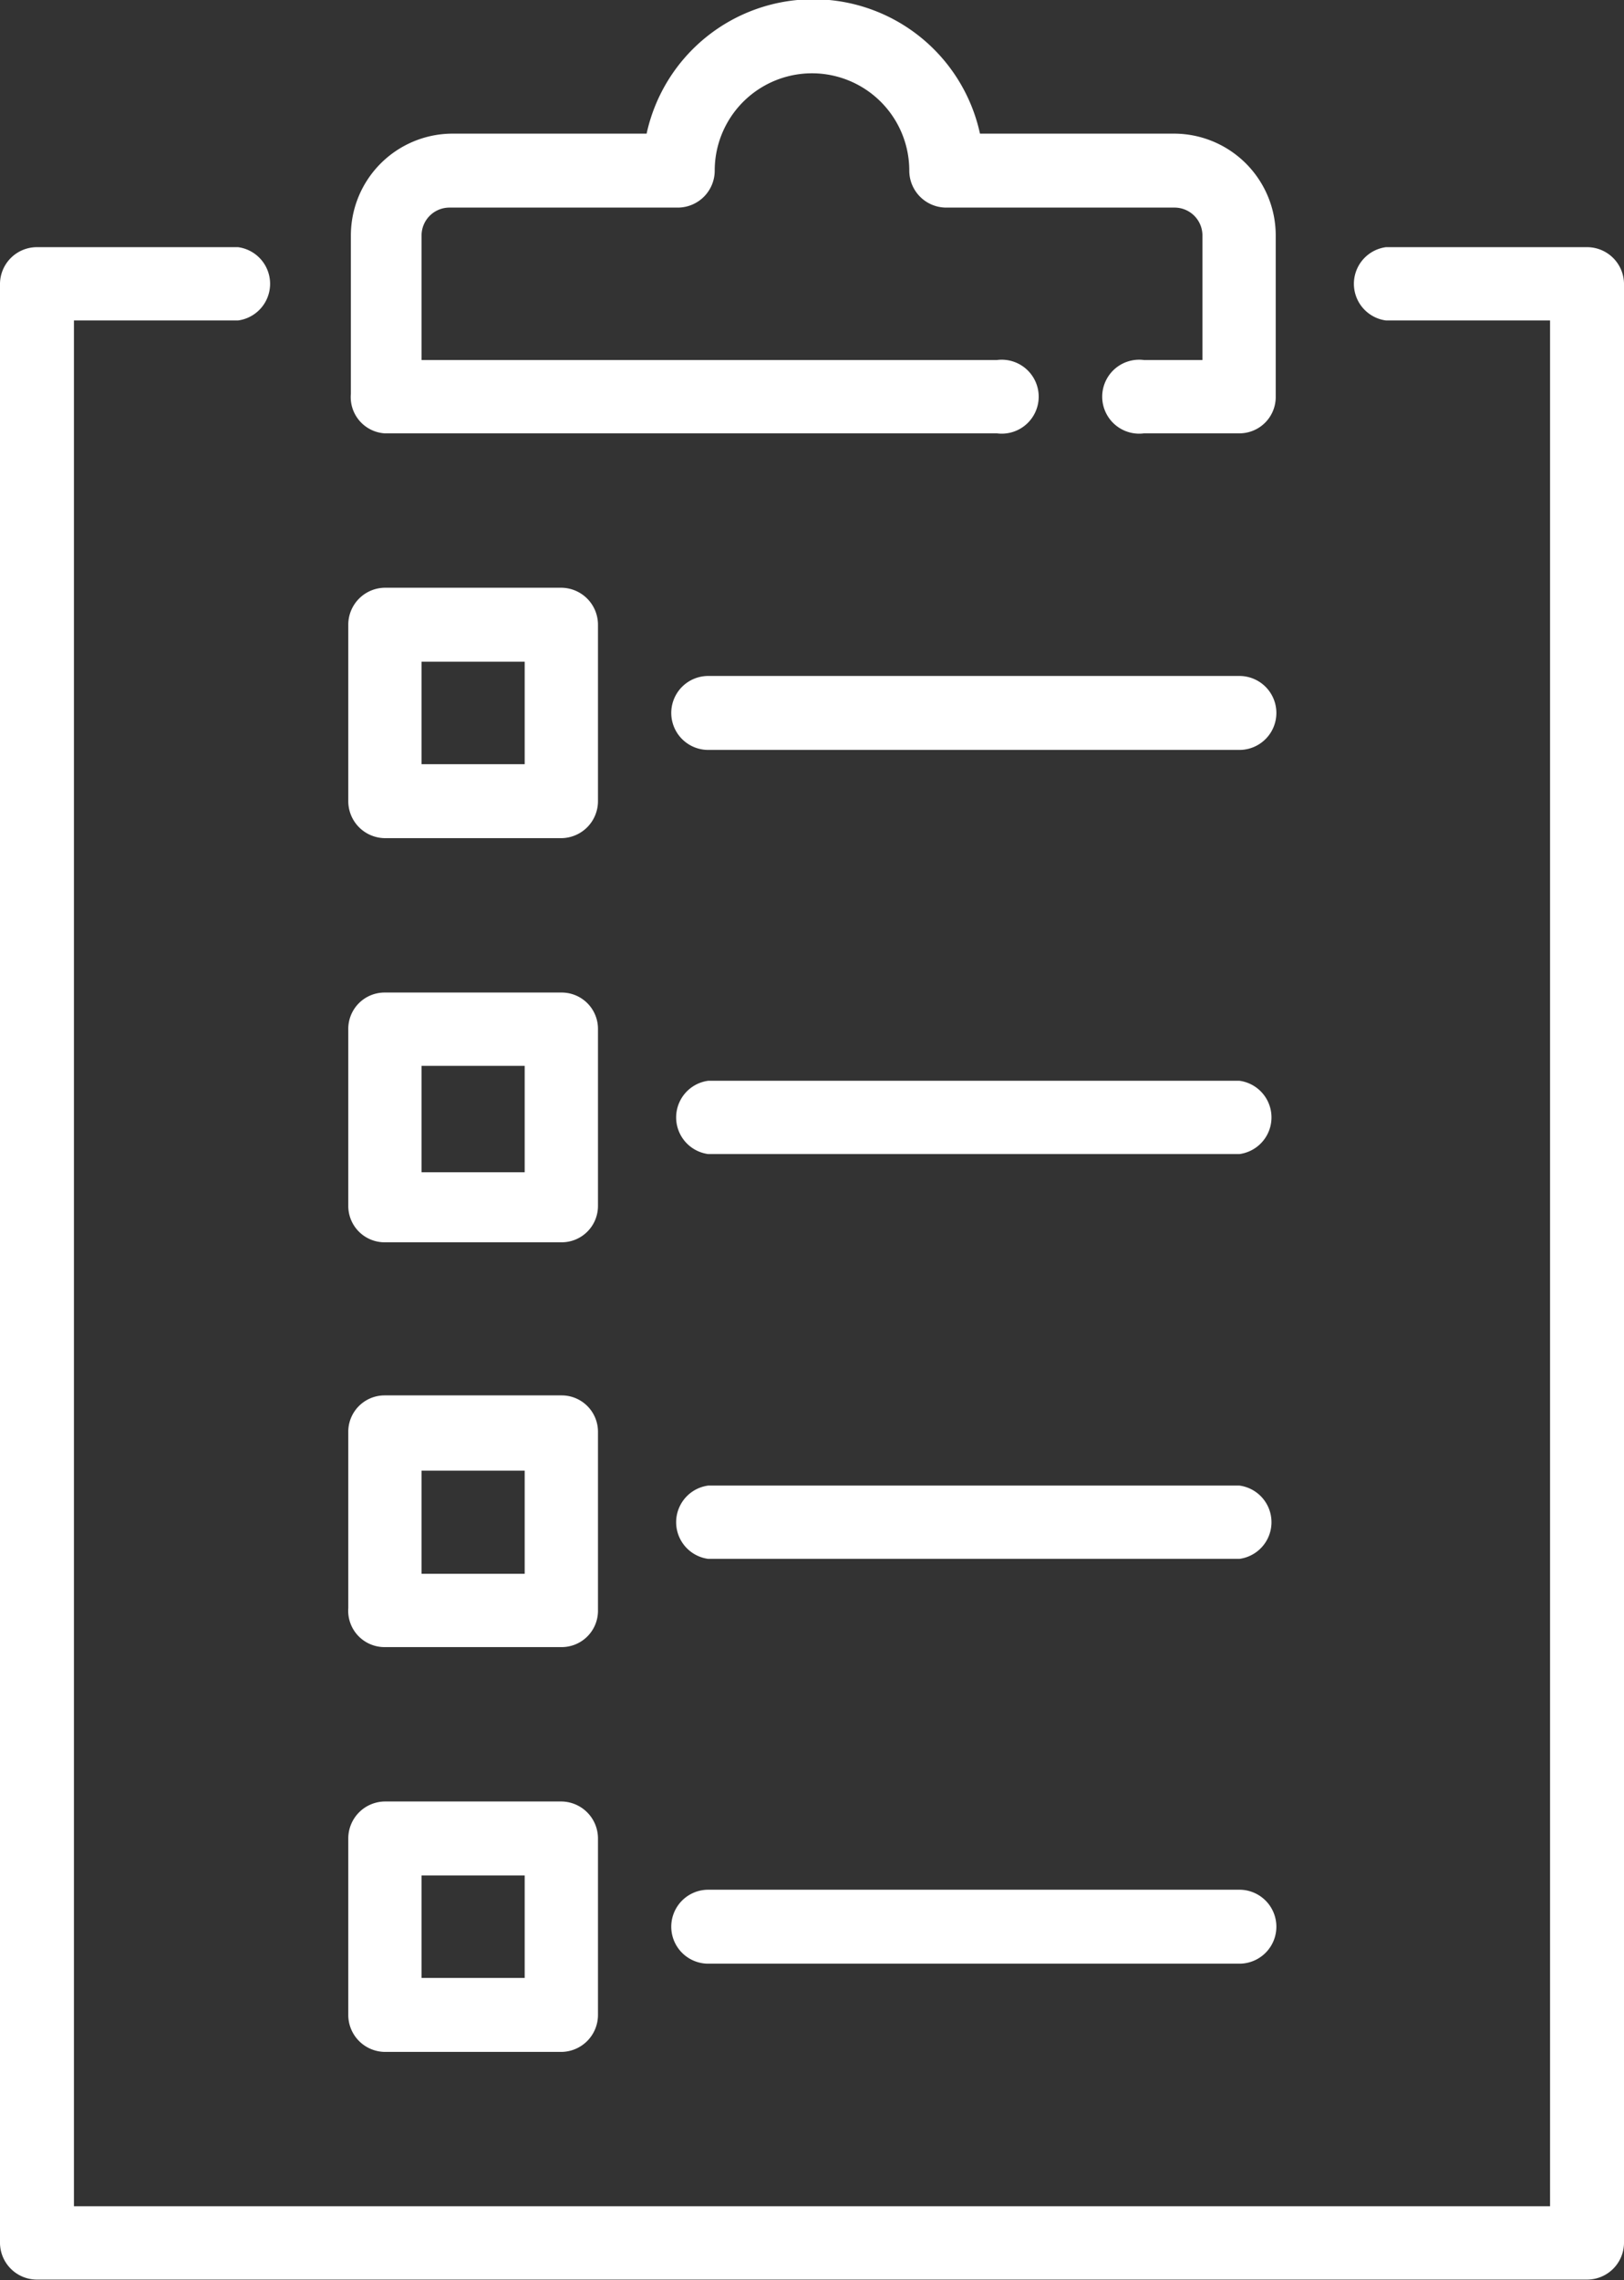 <svg id="Layer_1" data-name="Layer 1" xmlns="http://www.w3.org/2000/svg" viewBox="0 0 25.04 35.15"><rect x="0" y="0" width="25.04" height="35.15" fill="#333333" stroke="none"/><defs><style>.cls-1{fill:#fff;}</style></defs><path class="cls-1" d="M309.45,406.74h-3.1a.57.57,0,0,0,0,1.13h2.53v29.07H286.12V407.87h2.53a.57.57,0,0,0,0-1.13h-3.1a.57.57,0,0,0-.57.56v30.21a.57.57,0,0,0,.57.56h23.9a.57.57,0,0,0,.57-.56V407.3A.57.57,0,0,0,309.45,406.74Z" transform="translate(-284.98 -402.93)"/><path class="cls-1" d="M290.91,409.61h9.44a.57.57,0,1,0,0-1.13h-8.87v-1.92a.43.43,0,0,1,.43-.43h3.52a.57.57,0,0,0,.57-.57,1.5,1.5,0,1,1,3,0,.57.57,0,0,0,.57.57h3.52a.43.43,0,0,1,.43.43v1.92h-.9a.57.57,0,1,0,0,1.13h1.47a.56.56,0,0,0,.56-.57v-2.48a1.57,1.57,0,0,0-1.56-1.57h-3a2.63,2.63,0,0,0-5.14,0h-3a1.57,1.57,0,0,0-1.56,1.57V409A.56.56,0,0,0,290.91,409.61Z" transform="translate(-284.98 -402.93)"/><path class="cls-1" d="M290.91,434.56h2.73a.57.57,0,0,0,.56-.57v-2.72a.57.57,0,0,0-.56-.57h-2.73a.57.57,0,0,0-.56.57V434A.57.57,0,0,0,290.91,434.56Zm.57-2.72h1.59v1.58h-1.59Z" transform="translate(-284.98 -402.93)"/><path class="cls-1" d="M304.09,432.06H295.9a.57.57,0,0,0,0,1.14h8.19a.57.57,0,0,0,0-1.14Z" transform="translate(-284.98 -402.93)"/><path class="cls-1" d="M290.91,428.32h2.73a.56.56,0,0,0,.56-.57V425a.56.56,0,0,0-.56-.56h-2.73a.56.56,0,0,0-.56.56v2.72A.56.56,0,0,0,290.91,428.32Zm.57-2.72h1.59v1.59h-1.59Z" transform="translate(-284.98 -402.93)"/><path class="cls-1" d="M304.09,425.83H295.9a.57.57,0,0,0,0,1.13h8.19a.57.57,0,0,0,0-1.13Z" transform="translate(-284.98 -402.93)"/><path class="cls-1" d="M290.91,422.08h2.73a.56.56,0,0,0,.56-.56V418.8a.56.56,0,0,0-.56-.57h-2.73a.56.56,0,0,0-.56.57v2.72A.56.56,0,0,0,290.91,422.08Zm.57-2.72h1.59V421h-1.59Z" transform="translate(-284.98 -402.93)"/><path class="cls-1" d="M304.09,419.59H295.9a.57.57,0,0,0,0,1.13h8.19a.57.57,0,0,0,0-1.13Z" transform="translate(-284.98 -402.93)"/><path class="cls-1" d="M290.91,415.85h2.73a.57.57,0,0,0,.56-.57v-2.72a.57.57,0,0,0-.56-.57h-2.73a.57.57,0,0,0-.56.57v2.72A.57.57,0,0,0,290.91,415.85Zm.57-2.72h1.59v1.58h-1.59Z" transform="translate(-284.98 -402.93)"/><path class="cls-1" d="M304.09,413.35H295.9a.57.57,0,0,0,0,1.14h8.19a.57.57,0,0,0,0-1.14Z" transform="translate(-284.98 -402.93)"/></svg>
